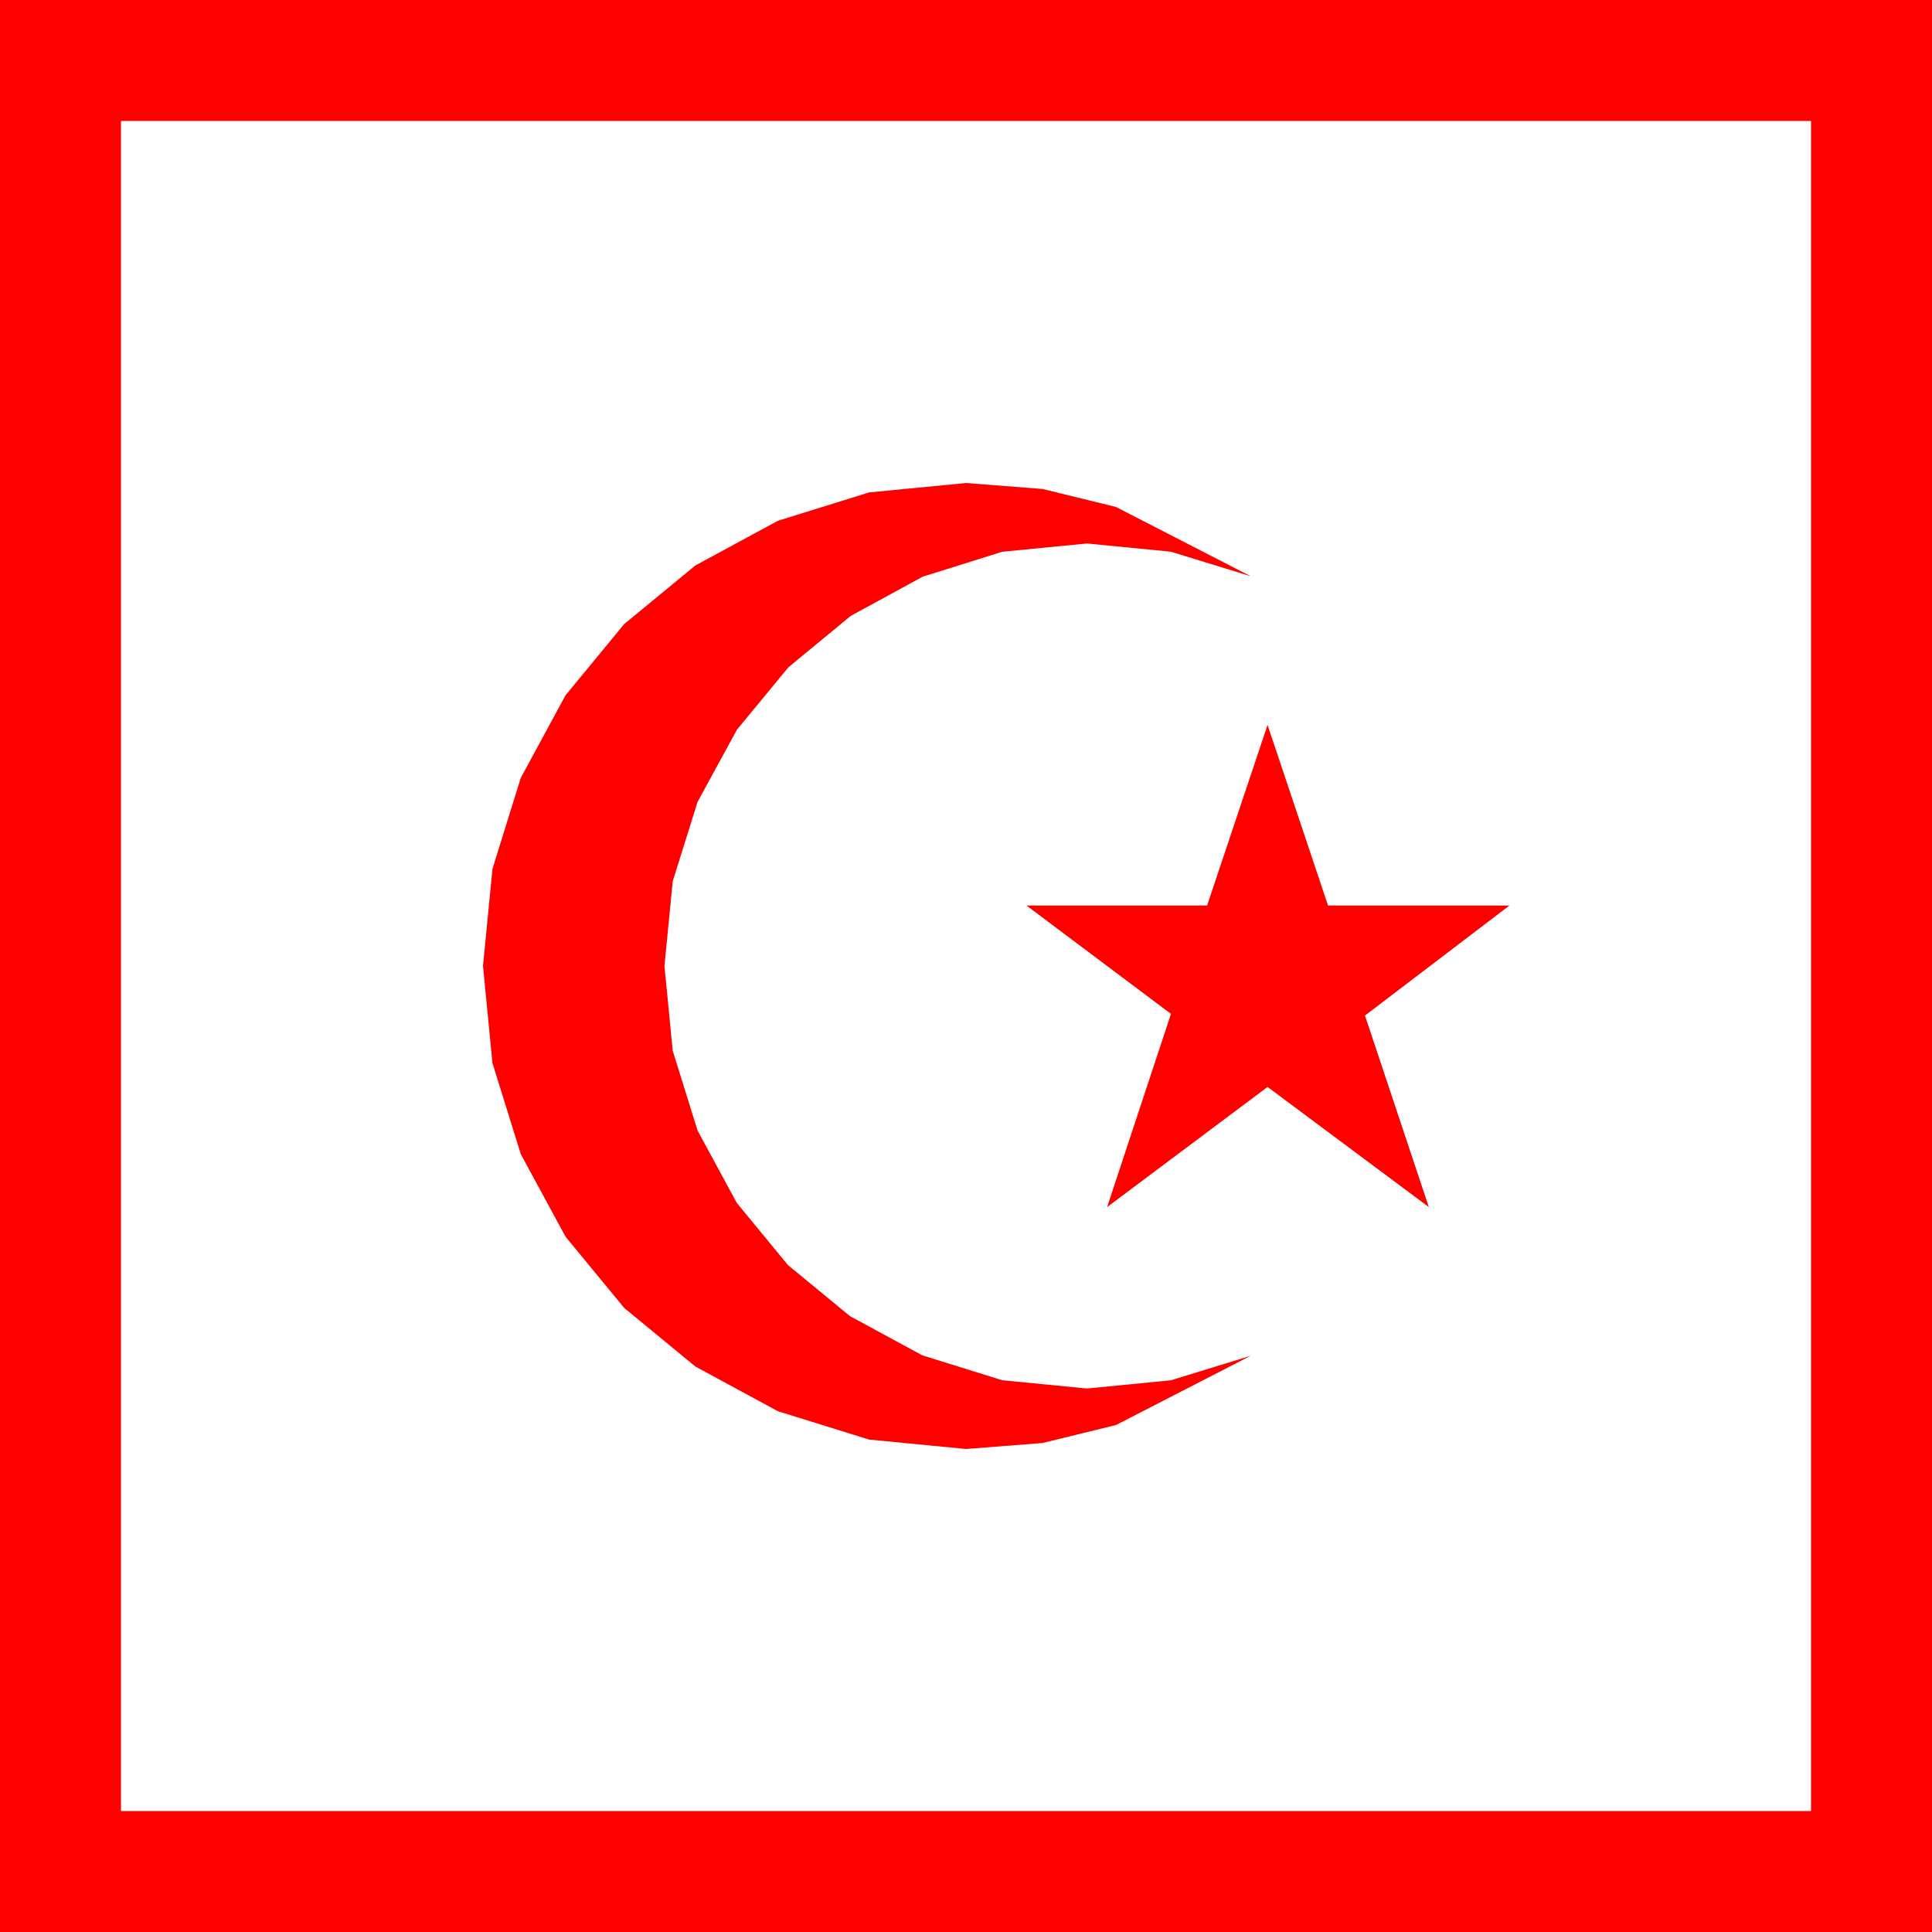 <?xml version="1.0" encoding="utf-8"?>
<!DOCTYPE svg PUBLIC "-//W3C//DTD SVG 1.1//EN" "http://www.w3.org/Graphics/SVG/1.1/DTD/svg11.dtd">
<svg width="67.383" height="67.383" xmlns="http://www.w3.org/2000/svg" xmlns:xlink="http://www.w3.org/1999/xlink" xmlns:xml="http://www.w3.org/XML/1998/namespace" version="1.1">
  <g>
    <g>
      <path style="fill:#FF0000;fill-opacity:1" d="M44.209,25.283L46.318,31.582 52.646,31.582 47.607,35.42 49.834,42.1 44.209,37.91 38.613,42.1 40.84,35.361 35.801,31.582 42.1,31.582 44.209,25.283z M33.691,16.846L36.361,17.054 38.921,17.681 43.623,20.098 40.833,19.241 37.91,18.955 34.955,19.244 32.183,20.112 29.67,21.482 27.495,23.276 25.701,25.452 24.331,27.964 23.463,30.736 23.174,33.691 23.463,36.65 24.331,39.434 25.697,41.953 27.48,44.121 29.648,45.905 32.168,47.271 34.951,48.138 37.91,48.428 40.833,48.142 43.623,47.285 38.921,49.702 36.361,50.328 33.691,50.537 30.308,50.208 27.129,49.219 24.25,47.659 21.768,45.615 19.724,43.132 18.164,40.254 17.175,37.075 16.846,33.691 17.175,30.308 18.164,27.129 19.724,24.25 21.768,21.768 24.25,19.724 27.129,18.164 30.308,17.175 33.691,16.846z M4.219,4.219L4.219,63.164 63.164,63.164 63.164,4.219 4.219,4.219z M0,0L67.383,0 67.383,67.383 0,67.383 0,0z" />
    </g>
  </g>
</svg>